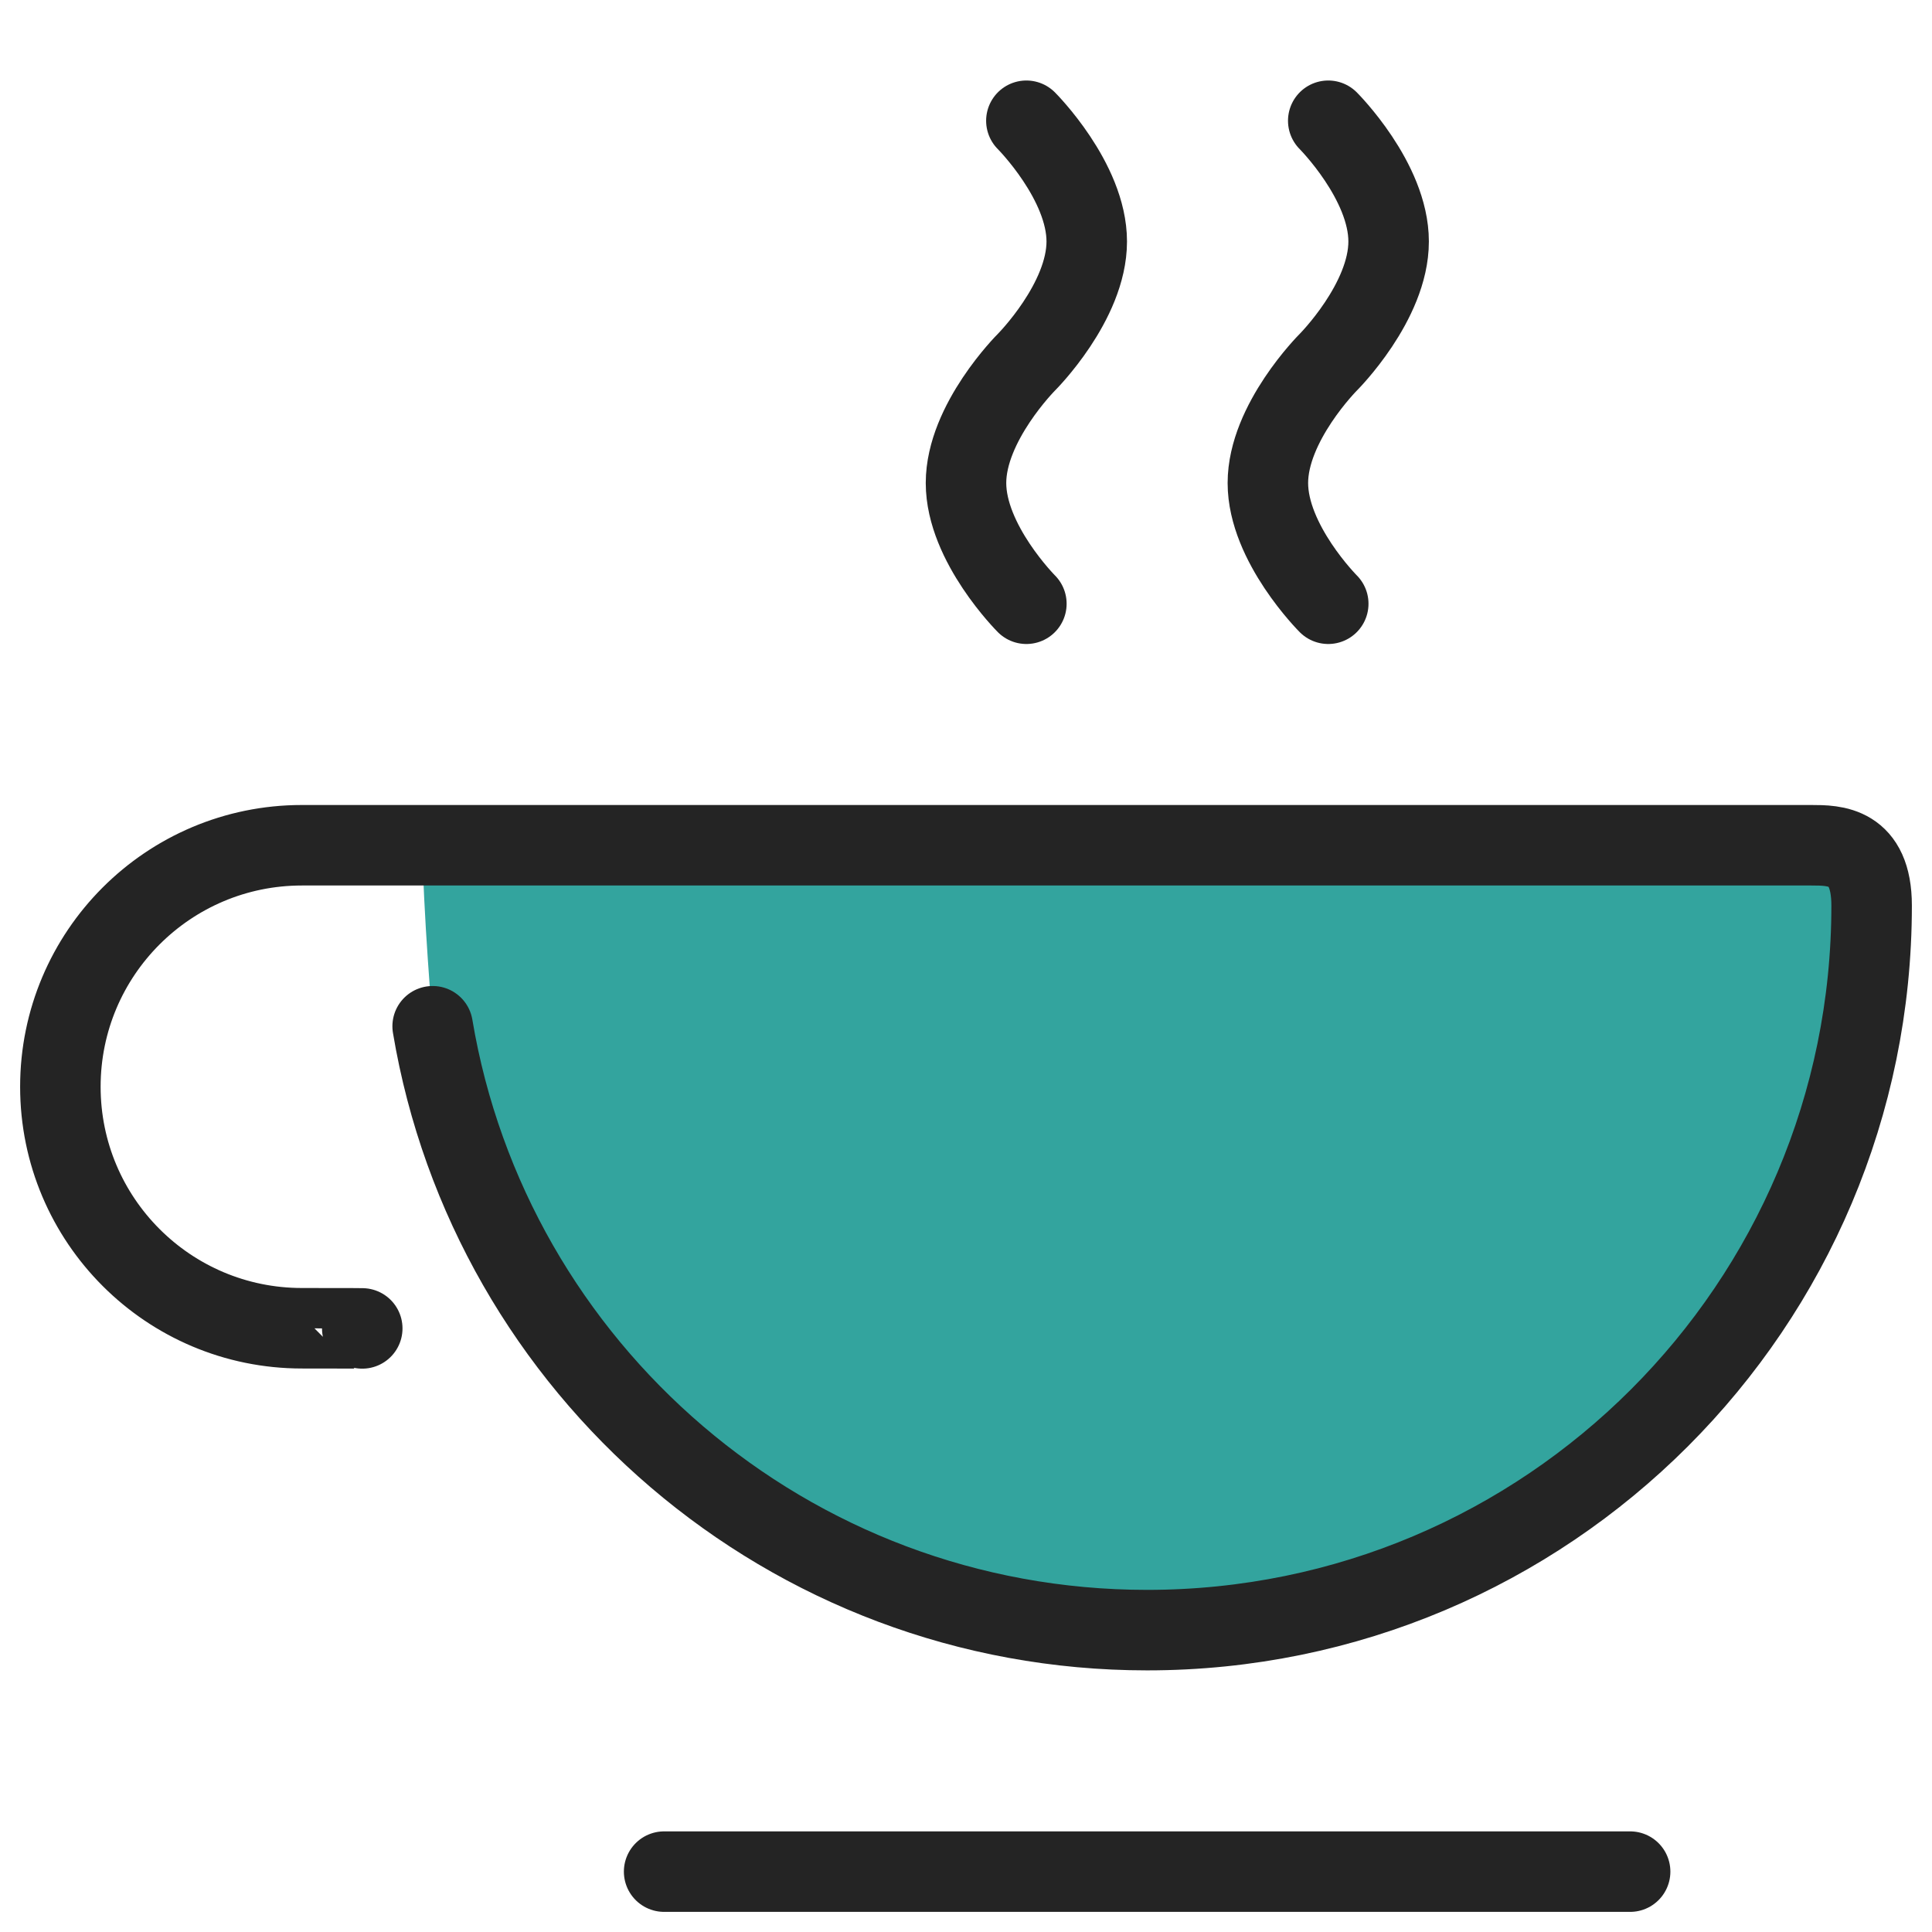 <svg width="48" height="48" viewBox="0 0 48 48" fill="none" xmlns="http://www.w3.org/2000/svg">
<path d="M10.5 21H45C45.585 21 46.5 21 46.5 22.5C46.5 32.445 38.445 40.5 28.5 40.5C22.395 40.5 16.995 37.455 13.755 32.82C12.255 30.675 11.205 28.185 10.755 25.5C10.755 25.5 10.5 22.5 10.5 21Z" fill="#33A49E"/>
<path d="M33 15C33 15 31.5 13.5 31.5 12C31.5 10.5 33 9 33 9C33 9 34.5 7.5 34.5 6C34.5 4.5 33 3 33 3M25.5 15C25.5 15 24 13.5 24 12C24 10.5 25.5 9 25.5 9C25.5 9 27 7.5 27 6C27 4.5 25.5 3 25.5 3M16.5 46.5H40.5M9 33.004C9 33.004 9 33 7.5 33C4.186 33 1.5 30.313 1.5 27C1.5 23.686 4.186 21 7.5 21H45C45.579 21 46.5 21 46.5 22.5C46.5 32.44 38.441 40.5 28.5 40.5C19.581 40.5 12.175 34.011 10.749 25.497" stroke="#242424" stroke-width="2" stroke-linecap="round" stroke-linejoin="round"/>
</svg>
